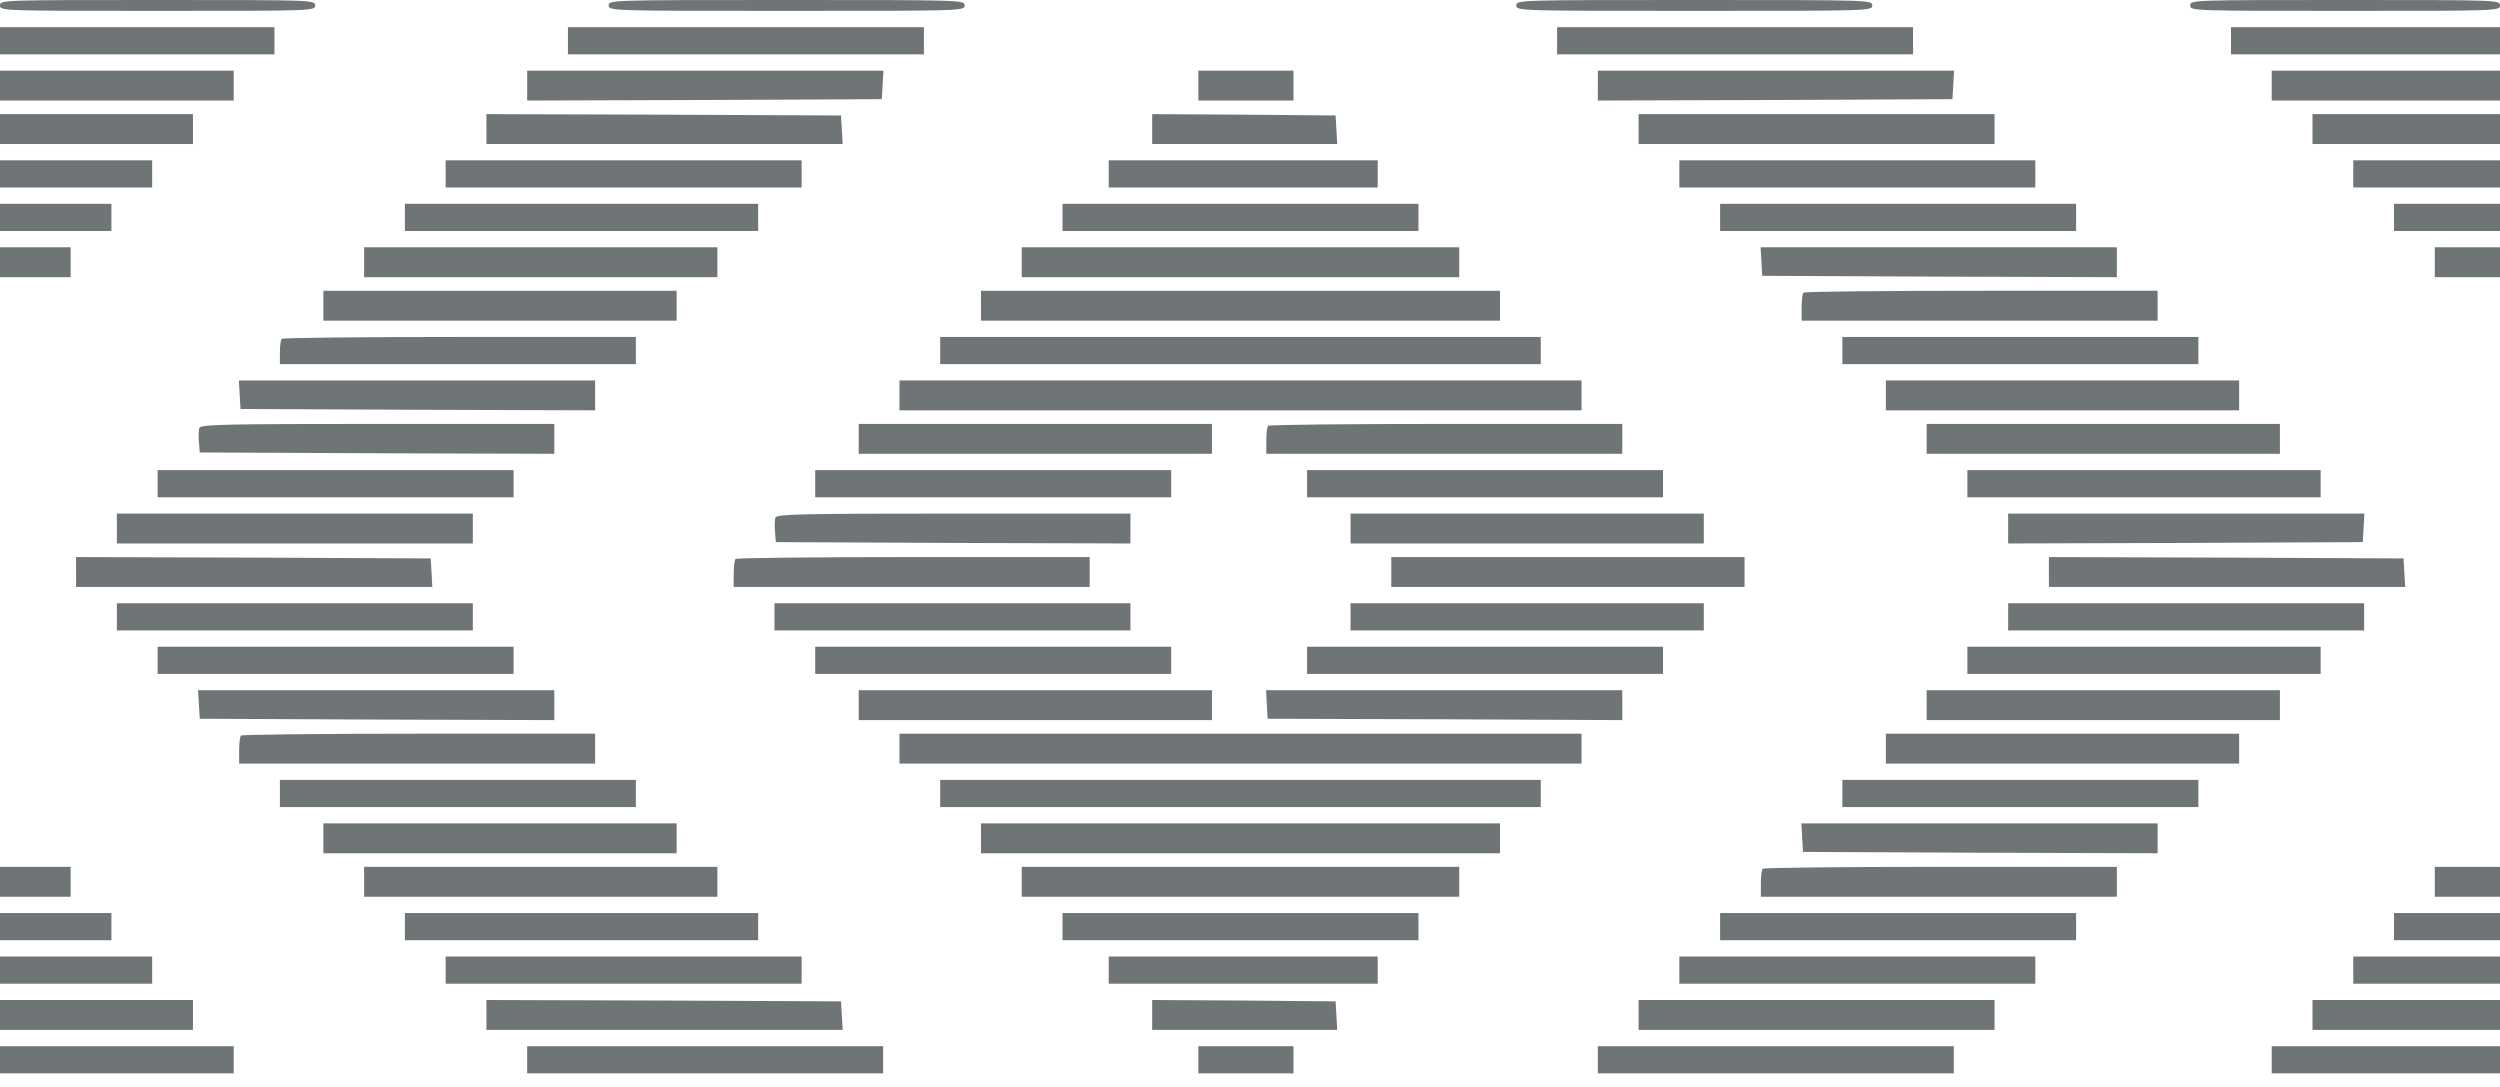 <?xml version="1.0" standalone="no"?>
<!DOCTYPE svg PUBLIC "-//W3C//DTD SVG 20010904//EN"
 "http://www.w3.org/TR/2001/REC-SVG-20010904/DTD/svg10.dtd">
<svg version="1.0" xmlns="http://www.w3.org/2000/svg"
 width="920pt" height="400pt" viewBox="0 0 920 400"
 preserveAspectRatio="xMidYMid meet" style="background: white">
<g transform="translate(0,400) scale(0.1,-0.1)"
fill="#6F7476" stroke="none">
<path d="M0 3980 c0 -20 7 -20 580 -20 573 0 580 0 580 20 0 20 -7 20 -580 20
-573 0 -580 0 -580 -20z"/>
<path d="M2240 3980 c0 -20 7 -20 655 -20 648 0 655 0 655 20 0 20 -7 20 -655
20 -648 0 -655 0 -655 -20z"/>
<path d="M5580 3980 c0 -20 7 -20 655 -20 648 0 655 0 655 20 0 20 -7 20 -655
20 -648 0 -655 0 -655 -20z"/>
<path d="M8060 3980 c0 -20 7 -20 570 -20 563 0 570 0 570 20 0 20 -7 20 -570
20 -563 0 -570 0 -570 -20z"/>
<path d="M0 3850 l0 -50 505 0 505 0 0 50 0 50 -505 0 -505 0 0 -50z"/>
<path d="M2090 3850 l0 -50 655 0 655 0 0 50 0 50 -655 0 -655 0 0 -50z"/>
<path d="M5730 3850 l0 -50 655 0 655 0 0 50 0 50 -655 0 -655 0 0 -50z"/>
<path d="M8210 3850 l0 -50 495 0 495 0 0 50 0 50 -495 0 -495 0 0 -50z"/>
<path d="M0 3685 l0 -55 430 0 430 0 0 55 0 55 -430 0 -430 0 0 -55z"/>
<path d="M1940 3685 l0 -55 653 2 652 3 3 53 3 52 -655 0 -656 0 0 -55z"/>
<path d="M4410 3685 l0 -55 175 0 175 0 0 55 0 55 -175 0 -175 0 0 -55z"/>
<path d="M5880 3685 l0 -55 653 2 652 3 3 53 3 52 -655 0 -656 0 0 -55z"/>
<path d="M8360 3685 l0 -55 420 0 420 0 0 55 0 55 -420 0 -420 0 0 -55z"/>
<path d="M0 3525 l0 -55 355 0 355 0 0 55 0 55 -355 0 -355 0 0 -55z"/>
<path d="M1790 3525 l0 -55 656 0 655 0 -3 53 -3 52 -652 3 -653 2 0 -55z"/>
<path d="M4240 3525 l0 -55 341 0 340 0 -3 53 -3 52 -337 3 -338 2 0 -55z"/>
<path d="M6030 3525 l0 -55 655 0 655 0 0 55 0 55 -655 0 -655 0 0 -55z"/>
<path d="M8510 3525 l0 -55 345 0 345 0 0 55 0 55 -345 0 -345 0 0 -55z"/>
<path d="M0 3360 l0 -50 280 0 280 0 0 50 0 50 -280 0 -280 0 0 -50z"/>
<path d="M1640 3360 l0 -50 655 0 655 0 0 50 0 50 -655 0 -655 0 0 -50z"/>
<path d="M4080 3360 l0 -50 495 0 495 0 0 50 0 50 -495 0 -495 0 0 -50z"/>
<path d="M6180 3360 l0 -50 655 0 655 0 0 50 0 50 -655 0 -655 0 0 -50z"/>
<path d="M8660 3360 l0 -50 270 0 270 0 0 50 0 50 -270 0 -270 0 0 -50z"/>
<path d="M0 3200 l0 -50 205 0 205 0 0 50 0 50 -205 0 -205 0 0 -50z"/>
<path d="M1490 3200 l0 -50 650 0 650 0 0 50 0 50 -650 0 -650 0 0 -50z"/>
<path d="M3910 3200 l0 -50 655 0 655 0 0 50 0 50 -655 0 -655 0 0 -50z"/>
<path d="M6330 3200 l0 -50 655 0 655 0 0 50 0 50 -655 0 -655 0 0 -50z"/>
<path d="M8810 3200 l0 -50 195 0 195 0 0 50 0 50 -195 0 -195 0 0 -50z"/>
<path d="M0 3035 l0 -55 130 0 130 0 0 55 0 55 -130 0 -130 0 0 -55z"/>
<path d="M1340 3035 l0 -55 650 0 650 0 0 55 0 55 -650 0 -650 0 0 -55z"/>
<path d="M3760 3035 l0 -55 805 0 805 0 0 55 0 55 -805 0 -805 0 0 -55z"/>
<path d="M6482 3038 l3 -53 653 -3 652 -2 0 55 0 55 -656 0 -655 0 3 -52z"/>
<path d="M8960 3035 l0 -55 120 0 120 0 0 55 0 55 -120 0 -120 0 0 -55z"/>
<path d="M1190 2875 l0 -55 650 0 650 0 0 55 0 55 -650 0 -650 0 0 -55z"/>
<path d="M3610 2875 l0 -55 955 0 955 0 0 55 0 55 -955 0 -955 0 0 -55z"/>
<path d="M6637 2923 c-4 -3 -7 -28 -7 -55 l0 -48 655 0 655 0 0 55 0 55 -648
0 c-357 0 -652 -3 -655 -7z"/>
<path d="M1037 2753 c-4 -3 -7 -26 -7 -50 l0 -43 655 0 655 0 0 50 0 50 -648
0 c-357 0 -652 -3 -655 -7z"/>
<path d="M3460 2710 l0 -50 1105 0 1105 0 0 50 0 50 -1105 0 -1105 0 0 -50z"/>
<path d="M6780 2710 l0 -50 655 0 655 0 0 50 0 50 -655 0 -655 0 0 -50z"/>
<path d="M882 2548 l3 -53 653 -3 652 -2 0 55 0 55 -656 0 -655 0 3 -52z"/>
<path d="M3310 2545 l0 -55 1255 0 1255 0 0 55 0 55 -1255 0 -1255 0 0 -55z"/>
<path d="M6940 2545 l0 -55 650 0 650 0 0 55 0 55 -650 0 -650 0 0 -55z"/>
<path d="M734 2426 c-3 -8 -4 -31 -2 -52 l3 -39 653 -3 652 -2 0 55 0 55 -650
0 c-547 0 -651 -2 -656 -14z"/>
<path d="M3160 2385 l0 -55 650 0 650 0 0 55 0 55 -650 0 -650 0 0 -55z"/>
<path d="M4667 2433 c-4 -3 -7 -28 -7 -55 l0 -48 655 0 655 0 0 55 0 55 -648
0 c-357 0 -652 -3 -655 -7z"/>
<path d="M7090 2385 l0 -55 650 0 650 0 0 55 0 55 -650 0 -650 0 0 -55z"/>
<path d="M580 2220 l0 -50 655 0 655 0 0 50 0 50 -655 0 -655 0 0 -50z"/>
<path d="M3000 2220 l0 -50 655 0 655 0 0 50 0 50 -655 0 -655 0 0 -50z"/>
<path d="M4810 2220 l0 -50 655 0 655 0 0 50 0 50 -655 0 -655 0 0 -50z"/>
<path d="M7240 2220 l0 -50 650 0 650 0 0 50 0 50 -650 0 -650 0 0 -50z"/>
<path d="M430 2055 l0 -55 655 0 655 0 0 55 0 55 -655 0 -655 0 0 -55z"/>
<path d="M2854 2096 c-3 -8 -4 -31 -2 -52 l3 -39 653 -3 652 -2 0 55 0 55
-650 0 c-547 0 -651 -2 -656 -14z"/>
<path d="M4970 2055 l0 -55 650 0 650 0 0 55 0 55 -650 0 -650 0 0 -55z"/>
<path d="M7390 2055 l0 -55 653 2 652 3 3 53 3 52 -655 0 -656 0 0 -55z"/>
<path d="M280 1895 l0 -55 656 0 655 0 -3 53 -3 52 -652 3 -653 2 0 -55z"/>
<path d="M2707 1943 c-4 -3 -7 -28 -7 -55 l0 -48 655 0 655 0 0 55 0 55 -648
0 c-357 0 -652 -3 -655 -7z"/>
<path d="M5120 1895 l0 -55 650 0 650 0 0 55 0 55 -650 0 -650 0 0 -55z"/>
<path d="M7540 1895 l0 -55 656 0 655 0 -3 53 -3 52 -652 3 -653 2 0 -55z"/>
<path d="M430 1730 l0 -50 655 0 655 0 0 50 0 50 -655 0 -655 0 0 -50z"/>
<path d="M2850 1730 l0 -50 655 0 655 0 0 50 0 50 -655 0 -655 0 0 -50z"/>
<path d="M4970 1730 l0 -50 650 0 650 0 0 50 0 50 -650 0 -650 0 0 -50z"/>
<path d="M7390 1730 l0 -50 655 0 655 0 0 50 0 50 -655 0 -655 0 0 -50z"/>
<path d="M580 1570 l0 -50 655 0 655 0 0 50 0 50 -655 0 -655 0 0 -50z"/>
<path d="M3000 1570 l0 -50 655 0 655 0 0 50 0 50 -655 0 -655 0 0 -50z"/>
<path d="M4810 1570 l0 -50 655 0 655 0 0 50 0 50 -655 0 -655 0 0 -50z"/>
<path d="M7240 1570 l0 -50 650 0 650 0 0 50 0 50 -650 0 -650 0 0 -50z"/>
<path d="M732 1408 l3 -53 653 -3 652 -2 0 55 0 55 -656 0 -655 0 3 -52z"/>
<path d="M3160 1405 l0 -55 650 0 650 0 0 55 0 55 -650 0 -650 0 0 -55z"/>
<path d="M4662 1408 l3 -53 653 -2 652 -3 0 55 0 55 -656 0 -655 0 3 -52z"/>
<path d="M7090 1405 l0 -55 650 0 650 0 0 55 0 55 -650 0 -650 0 0 -55z"/>
<path d="M887 1293 c-4 -3 -7 -28 -7 -55 l0 -48 655 0 655 0 0 55 0 55 -648 0
c-357 0 -652 -3 -655 -7z"/>
<path d="M3310 1245 l0 -55 1255 0 1255 0 0 55 0 55 -1255 0 -1255 0 0 -55z"/>
<path d="M6940 1245 l0 -55 650 0 650 0 0 55 0 55 -650 0 -650 0 0 -55z"/>
<path d="M1030 1080 l0 -50 655 0 655 0 0 50 0 50 -655 0 -655 0 0 -50z"/>
<path d="M3460 1080 l0 -50 1105 0 1105 0 0 50 0 50 -1105 0 -1105 0 0 -50z"/>
<path d="M6780 1080 l0 -50 655 0 655 0 0 50 0 50 -655 0 -655 0 0 -50z"/>
<path d="M1190 915 l0 -55 650 0 650 0 0 55 0 55 -650 0 -650 0 0 -55z"/>
<path d="M3610 915 l0 -55 955 0 955 0 0 55 0 55 -955 0 -955 0 0 -55z"/>
<path d="M6632 918 l3 -53 653 -3 652 -2 0 55 0 55 -656 0 -655 0 3 -52z"/>
<path d="M0 755 l0 -55 130 0 130 0 0 55 0 55 -130 0 -130 0 0 -55z"/>
<path d="M1340 755 l0 -55 650 0 650 0 0 55 0 55 -650 0 -650 0 0 -55z"/>
<path d="M3760 755 l0 -55 805 0 805 0 0 55 0 55 -805 0 -805 0 0 -55z"/>
<path d="M6487 803 c-4 -3 -7 -28 -7 -55 l0 -48 655 0 655 0 0 55 0 55 -648 0
c-357 0 -652 -3 -655 -7z"/>
<path d="M8960 755 l0 -55 120 0 120 0 0 55 0 55 -120 0 -120 0 0 -55z"/>
<path d="M0 590 l0 -50 205 0 205 0 0 50 0 50 -205 0 -205 0 0 -50z"/>
<path d="M1490 590 l0 -50 650 0 650 0 0 50 0 50 -650 0 -650 0 0 -50z"/>
<path d="M3910 590 l0 -50 655 0 655 0 0 50 0 50 -655 0 -655 0 0 -50z"/>
<path d="M6330 590 l0 -50 655 0 655 0 0 50 0 50 -655 0 -655 0 0 -50z"/>
<path d="M8810 590 l0 -50 195 0 195 0 0 50 0 50 -195 0 -195 0 0 -50z"/>
<path d="M0 430 l0 -50 280 0 280 0 0 50 0 50 -280 0 -280 0 0 -50z"/>
<path d="M1640 430 l0 -50 655 0 655 0 0 50 0 50 -655 0 -655 0 0 -50z"/>
<path d="M4080 430 l0 -50 495 0 495 0 0 50 0 50 -495 0 -495 0 0 -50z"/>
<path d="M6180 430 l0 -50 655 0 655 0 0 50 0 50 -655 0 -655 0 0 -50z"/>
<path d="M8660 430 l0 -50 270 0 270 0 0 50 0 50 -270 0 -270 0 0 -50z"/>
<path d="M0 265 l0 -55 355 0 355 0 0 55 0 55 -355 0 -355 0 0 -55z"/>
<path d="M1790 265 l0 -55 656 0 655 0 -3 53 -3 52 -652 3 -653 2 0 -55z"/>
<path d="M4240 265 l0 -55 341 0 340 0 -3 53 -3 52 -337 3 -338 2 0 -55z"/>
<path d="M6030 265 l0 -55 655 0 655 0 0 55 0 55 -655 0 -655 0 0 -55z"/>
<path d="M8510 265 l0 -55 345 0 345 0 0 55 0 55 -345 0 -345 0 0 -55z"/>
<path d="M0 100 l0 -50 430 0 430 0 0 50 0 50 -430 0 -430 0 0 -50z"/>
<path d="M1940 100 l0 -50 655 0 655 0 0 50 0 50 -655 0 -655 0 0 -50z"/>
<path d="M4410 100 l0 -50 175 0 175 0 0 50 0 50 -175 0 -175 0 0 -50z"/>
<path d="M5880 100 l0 -50 655 0 655 0 0 50 0 50 -655 0 -655 0 0 -50z"/>
<path d="M8360 100 l0 -50 420 0 420 0 0 50 0 50 -420 0 -420 0 0 -50z"/>
</g>
</svg>
